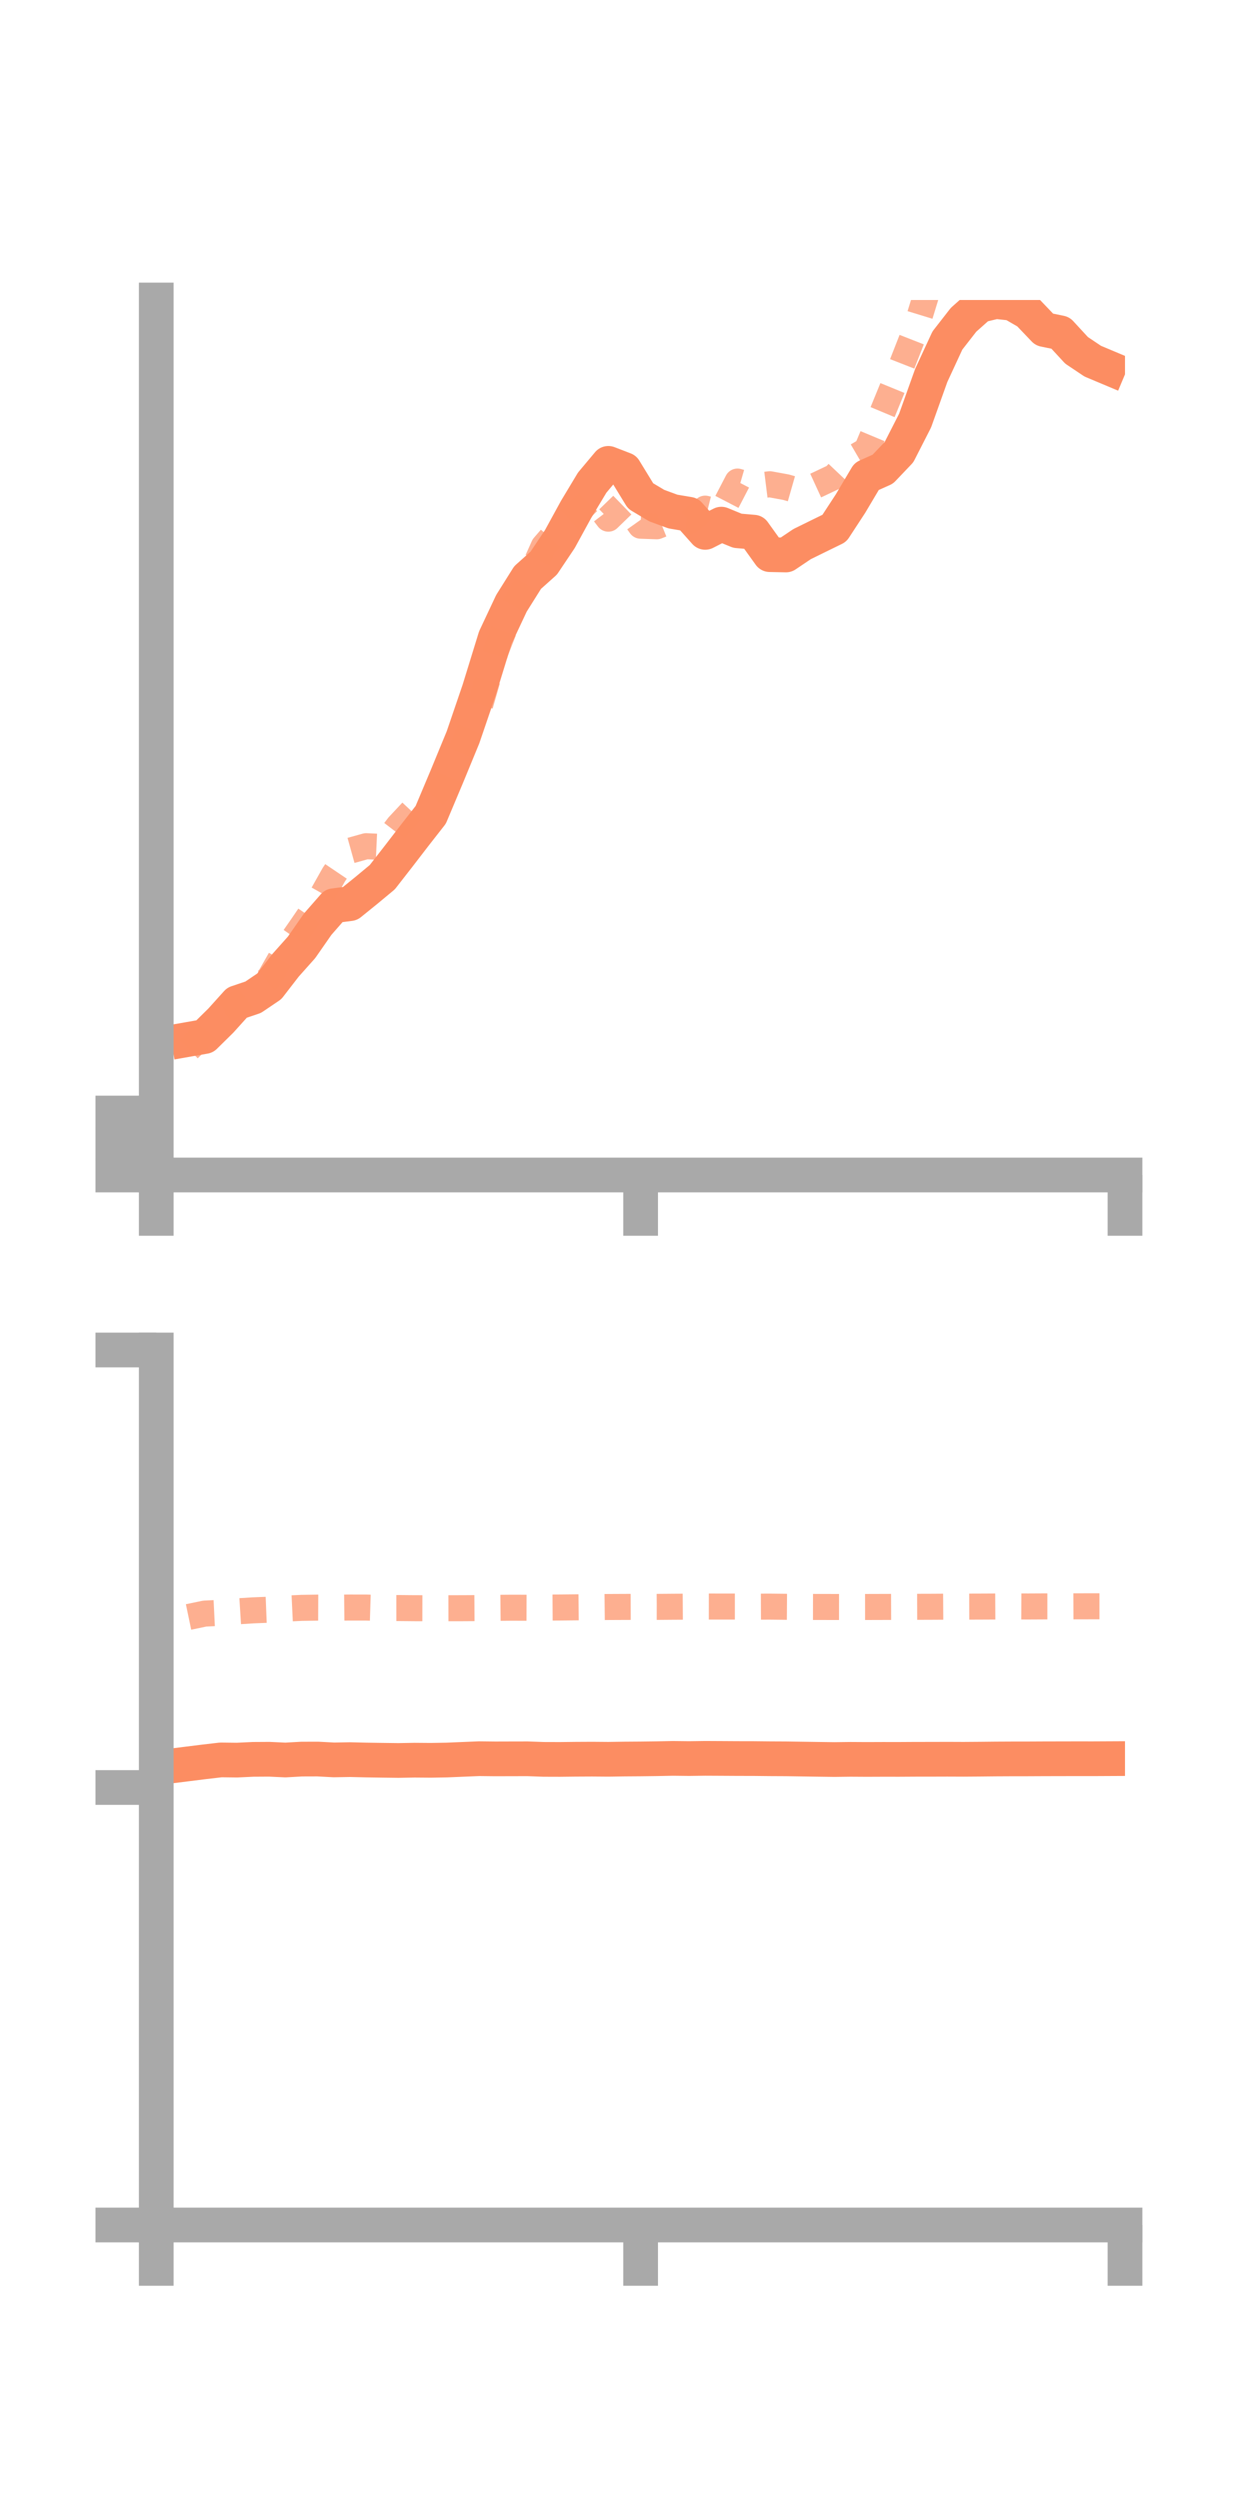<?xml version="1.0" encoding="utf-8" standalone="no"?>
<!DOCTYPE svg PUBLIC "-//W3C//DTD SVG 1.1//EN"
  "http://www.w3.org/Graphics/SVG/1.1/DTD/svg11.dtd">
<!-- Created with matplotlib (https://matplotlib.org/) -->
<svg height="144pt" version="1.1" viewBox="0 0 72 144" width="72pt" xmlns="http://www.w3.org/2000/svg" xmlns:xlink="http://www.w3.org/1999/xlink">
 <defs>
  <style type="text/css">*{stroke-linecap:butt;stroke-linejoin:round;}</style>
 </defs>
 <g id="figure_1">
  <g id="patch_1">
   <path d="M 0 144 
L 72 144 
L 72 0 
L 0 0 
z
" style="fill:none;"/>
  </g>
  <g id="axes_1">
   <g id="patch_2">
    <path d="M 9 67.68 
L 64.8 67.68 
L 64.8 17.28 
L 9 17.28 
z
" style="fill:none;"/>
   </g>
   <g id="matplotlib.axis_1">
    <g id="xtick_1">
     <g id="line2d_1">
      <defs>
       <path d="M 0 0 
L 0 3.5 
" id="m37ceb36c2e" style="stroke:#a9a9a9;stroke-width:2;"/>
      </defs>
      <g>
       <use style="fill:#a9a9a9;stroke:#a9a9a9;stroke-width:2;" x="9" xlink:href="#m37ceb36c2e" y="67.68"/>
      </g>
     </g>
    </g>
    <g id="xtick_2">
     <g id="line2d_2">
      <g>
       <use style="fill:#a9a9a9;stroke:#a9a9a9;stroke-width:2;" x="36.9" xlink:href="#m37ceb36c2e" y="67.68"/>
      </g>
     </g>
    </g>
    <g id="xtick_3">
     <g id="line2d_3">
      <g>
       <use style="fill:#a9a9a9;stroke:#a9a9a9;stroke-width:2;" x="64.8" xlink:href="#m37ceb36c2e" y="67.68"/>
      </g>
     </g>
    </g>
   </g>
   <g id="matplotlib.axis_2">
    <g id="ytick_1">
     <g id="line2d_4">
      <defs>
       <path d="M 0 0 
L -3.5 0 
" id="m114bd1e7b1" style="stroke:#a9a9a9;stroke-width:2;"/>
      </defs>
      <g>
       <use style="fill:#a9a9a9;stroke:#a9a9a9;stroke-width:2;" x="9" xlink:href="#m114bd1e7b1" y="67.68"/>
      </g>
     </g>
    </g>
    <g id="ytick_2">
     <g id="line2d_5">
      <g>
       <use style="fill:#a9a9a9;stroke:#a9a9a9;stroke-width:2;" x="9" xlink:href="#m114bd1e7b1" y="65.895"/>
      </g>
     </g>
    </g>
    <g id="ytick_3">
     <g id="line2d_6">
      <g>
       <use style="fill:#a9a9a9;stroke:#a9a9a9;stroke-width:2;" x="9" xlink:href="#m114bd1e7b1" y="64.11"/>
      </g>
     </g>
    </g>
   </g>
   <g id="line2d_7">
    <path clip-path="url(#p6c27b5ae96)" d="M 10.86 59.866 
L 11.79 59.703 
L 12.72 58.787 
L 13.65 57.755 
L 14.58 57.442 
L 15.51 56.813 
L 16.44 55.61 
L 17.37 54.567 
L 18.3 53.231 
L 19.23 52.169 
L 20.16 52.05 
L 21.09 51.298 
L 22.02 50.526 
L 22.95 49.332 
L 23.88 48.123 
L 24.81 46.934 
L 25.74 44.725 
L 26.67 42.468 
L 27.6 39.743 
L 28.53 36.726 
L 29.46 34.749 
L 30.39 33.267 
L 31.32 32.435 
L 32.25 31.047 
L 33.18 29.347 
L 34.11 27.8 
L 35.04 26.69 
L 35.97 27.049 
L 36.9 28.569 
L 37.83 29.124 
L 38.76 29.465 
L 39.69 29.622 
L 40.62 30.665 
L 41.55 30.191 
L 42.48 30.573 
L 43.41 30.653 
L 44.34 31.948 
L 45.27 31.967 
L 46.2 31.341 
L 47.13 30.884 
L 48.06 30.429 
L 48.99 29.006 
L 49.92 27.44 
L 50.85 27.024 
L 51.78 26.047 
L 52.71 24.226 
L 53.64 21.624 
L 54.57 19.614 
L 55.5 18.42 
L 56.43 17.592 
L 57.36 17.369 
L 58.29 17.47 
L 59.22 18.007 
L 60.15 18.981 
L 61.08 19.172 
L 62.01 20.18 
L 62.94 20.803 
L 63.87 21.194 
" style="fill:none;stroke:#fc8d62;stroke-linecap:square;stroke-width:2;"/>
   </g>
   <g id="line2d_8">
    <path clip-path="url(#p6c27b5ae96)" d="M 10.86 60.427 
L 11.79 59.503 
L 12.72 58.358 
L 13.65 57.832 
L 14.58 57.102 
L 15.51 56.358 
L 16.44 54.729 
L 17.37 53.395 
L 18.3 52.03 
L 19.23 50.377 
L 20.16 49 
L 21.09 48.741 
L 22.02 48.784 
L 22.95 47.57 
L 23.88 46.575 
L 24.81 46.024 
L 25.74 45.079 
L 26.67 42.917 
L 27.6 40.799 
L 28.53 37.562 
L 29.46 35.183 
L 30.39 33.543 
L 31.32 31.468 
L 32.25 30.391 
L 33.18 29.589 
L 34.11 28.661 
L 35.04 29.876 
L 35.97 28.974 
L 36.9 30.281 
L 37.83 30.314 
L 38.76 29.94 
L 39.69 30.056 
L 40.62 29.298 
L 41.55 29.527 
L 42.48 27.738 
L 43.41 28.008 
L 44.34 27.892 
L 45.27 28.062 
L 46.2 28.328 
L 47.13 27.901 
L 48.06 27.459 
L 48.99 26.475 
L 49.92 25.931 
L 50.85 23.707 
L 51.78 21.435 
L 52.71 19.063 
L 53.64 16.034 
L 54.57 13.793 
L 55.5 12.665 
L 56.43 12.304 
L 57.36 12.164 
L 58.29 11.661 
L 59.22 11.611 
L 60.15 11.268 
L 61.08 11.759 
L 62.01 9.935 
L 62.94 10.964 
L 63.87 11.124 
" style="fill:none;stroke:#fc8d62;stroke-dasharray:1.5,1.5;stroke-dashoffset:0;stroke-opacity:0.7;stroke-width:1.5;"/>
   </g>
   <g id="patch_3">
    <path d="M 9 67.68 
L 9 17.28 
" style="fill:none;stroke:#a9a9a9;stroke-linecap:square;stroke-linejoin:miter;stroke-width:2;"/>
   </g>
   <g id="patch_4">
    <path d="M 64.8 67.68 
L 64.8 17.28 
" style="fill:none;"/>
   </g>
   <g id="patch_5">
    <path d="M 9 67.68 
L 64.8 67.68 
" style="fill:none;stroke:#a9a9a9;stroke-linecap:square;stroke-linejoin:miter;stroke-width:2;"/>
   </g>
   <g id="patch_6">
    <path d="M 9 17.28 
L 64.8 17.28 
" style="fill:none;"/>
   </g>
  </g>
  <g id="axes_2">
   <g id="patch_7">
    <path d="M 9 128.16 
L 64.8 128.16 
L 64.8 77.76 
L 9 77.76 
z
" style="fill:none;"/>
   </g>
   <g id="matplotlib.axis_3">
    <g id="xtick_4">
     <g id="line2d_9">
      <g>
       <use style="fill:#a9a9a9;stroke:#a9a9a9;stroke-width:2;" x="9" xlink:href="#m37ceb36c2e" y="128.16"/>
      </g>
     </g>
    </g>
    <g id="xtick_5">
     <g id="line2d_10">
      <g>
       <use style="fill:#a9a9a9;stroke:#a9a9a9;stroke-width:2;" x="36.9" xlink:href="#m37ceb36c2e" y="128.16"/>
      </g>
     </g>
    </g>
    <g id="xtick_6">
     <g id="line2d_11">
      <g>
       <use style="fill:#a9a9a9;stroke:#a9a9a9;stroke-width:2;" x="64.8" xlink:href="#m37ceb36c2e" y="128.16"/>
      </g>
     </g>
    </g>
   </g>
   <g id="matplotlib.axis_4">
    <g id="ytick_4">
     <g id="line2d_12">
      <g>
       <use style="fill:#a9a9a9;stroke:#a9a9a9;stroke-width:2;" x="9" xlink:href="#m114bd1e7b1" y="128.16"/>
      </g>
     </g>
    </g>
    <g id="ytick_5">
     <g id="line2d_13">
      <g>
       <use style="fill:#a9a9a9;stroke:#a9a9a9;stroke-width:2;" x="9" xlink:href="#m114bd1e7b1" y="102.96"/>
      </g>
     </g>
    </g>
    <g id="ytick_6">
     <g id="line2d_14">
      <g>
       <use style="fill:#a9a9a9;stroke:#a9a9a9;stroke-width:2;" x="9" xlink:href="#m114bd1e7b1" y="77.76"/>
      </g>
     </g>
    </g>
   </g>
   <g id="line2d_15">
    <path clip-path="url(#pdecce740e8)" d="M 10.86 101.595 
L 11.79 101.479 
L 12.72 101.371 
L 13.65 101.383 
L 14.58 101.339 
L 15.51 101.333 
L 16.44 101.377 
L 17.37 101.324 
L 18.3 101.321 
L 19.23 101.371 
L 20.16 101.355 
L 21.09 101.377 
L 22.02 101.391 
L 22.95 101.403 
L 23.88 101.386 
L 24.81 101.394 
L 25.74 101.378 
L 26.67 101.339 
L 27.6 101.301 
L 28.53 101.312 
L 29.46 101.309 
L 30.39 101.307 
L 31.32 101.34 
L 32.25 101.343 
L 33.18 101.332 
L 34.11 101.327 
L 35.04 101.335 
L 35.97 101.321 
L 36.9 101.314 
L 37.83 101.302 
L 38.76 101.283 
L 39.69 101.294 
L 40.62 101.281 
L 41.55 101.286 
L 42.48 101.292 
L 43.41 101.294 
L 44.34 101.304 
L 45.27 101.309 
L 46.2 101.323 
L 47.13 101.337 
L 48.06 101.35 
L 48.99 101.338 
L 49.92 101.344 
L 50.85 101.34 
L 51.78 101.341 
L 52.71 101.335 
L 53.64 101.334 
L 54.57 101.331 
L 55.5 101.335 
L 56.43 101.328 
L 57.36 101.318 
L 58.29 101.313 
L 59.22 101.312 
L 60.15 101.307 
L 61.08 101.305 
L 62.01 101.303 
L 62.94 101.304 
L 63.87 101.299 
" style="fill:none;stroke:#fc8d62;stroke-linecap:square;stroke-width:2;"/>
   </g>
   <g id="line2d_16">
    <path clip-path="url(#pdecce740e8)" d="M 10.86 93.137 
L 11.79 92.943 
L 12.72 92.898 
L 13.65 92.814 
L 14.58 92.756 
L 15.51 92.719 
L 16.44 92.657 
L 17.37 92.613 
L 18.3 92.599 
L 19.23 92.603 
L 20.16 92.594 
L 21.09 92.595 
L 22.02 92.624 
L 22.95 92.623 
L 23.88 92.632 
L 24.81 92.634 
L 25.74 92.634 
L 26.67 92.632 
L 27.6 92.626 
L 28.53 92.613 
L 29.46 92.604 
L 30.39 92.607 
L 31.32 92.598 
L 32.25 92.592 
L 33.18 92.582 
L 34.11 92.573 
L 35.04 92.563 
L 35.97 92.558 
L 36.9 92.555 
L 37.83 92.557 
L 38.76 92.549 
L 39.69 92.543 
L 40.62 92.536 
L 41.55 92.537 
L 42.48 92.537 
L 43.41 92.545 
L 44.34 92.541 
L 45.27 92.552 
L 46.2 92.558 
L 47.13 92.56 
L 48.06 92.562 
L 48.99 92.563 
L 49.92 92.562 
L 50.85 92.559 
L 51.78 92.556 
L 52.71 92.553 
L 53.64 92.55 
L 54.57 92.544 
L 55.5 92.542 
L 56.43 92.539 
L 57.36 92.534 
L 58.29 92.529 
L 59.22 92.533 
L 60.15 92.528 
L 61.08 92.528 
L 62.01 92.524 
L 62.94 92.522 
L 63.87 92.522 
" style="fill:none;stroke:#fc8d62;stroke-dasharray:1.5,1.5;stroke-dashoffset:0;stroke-opacity:0.7;stroke-width:1.5;"/>
   </g>
   <g id="patch_8">
    <path d="M 9 128.16 
L 9 77.76 
" style="fill:none;stroke:#a9a9a9;stroke-linecap:square;stroke-linejoin:miter;stroke-width:2;"/>
   </g>
   <g id="patch_9">
    <path d="M 64.8 128.16 
L 64.8 77.76 
" style="fill:none;"/>
   </g>
   <g id="patch_10">
    <path d="M 9 128.16 
L 64.8 128.16 
" style="fill:none;stroke:#a9a9a9;stroke-linecap:square;stroke-linejoin:miter;stroke-width:2;"/>
   </g>
   <g id="patch_11">
    <path d="M 9 77.76 
L 64.8 77.76 
" style="fill:none;"/>
   </g>
  </g>
 </g>
 <defs>
  <clipPath id="p6c27b5ae96">
   <rect height="50.4" width="55.8" x="9" y="17.28"/>
  </clipPath>
  <clipPath id="pdecce740e8">
   <rect height="50.4" width="55.8" x="9" y="77.76"/>
  </clipPath>
 </defs>
</svg>

